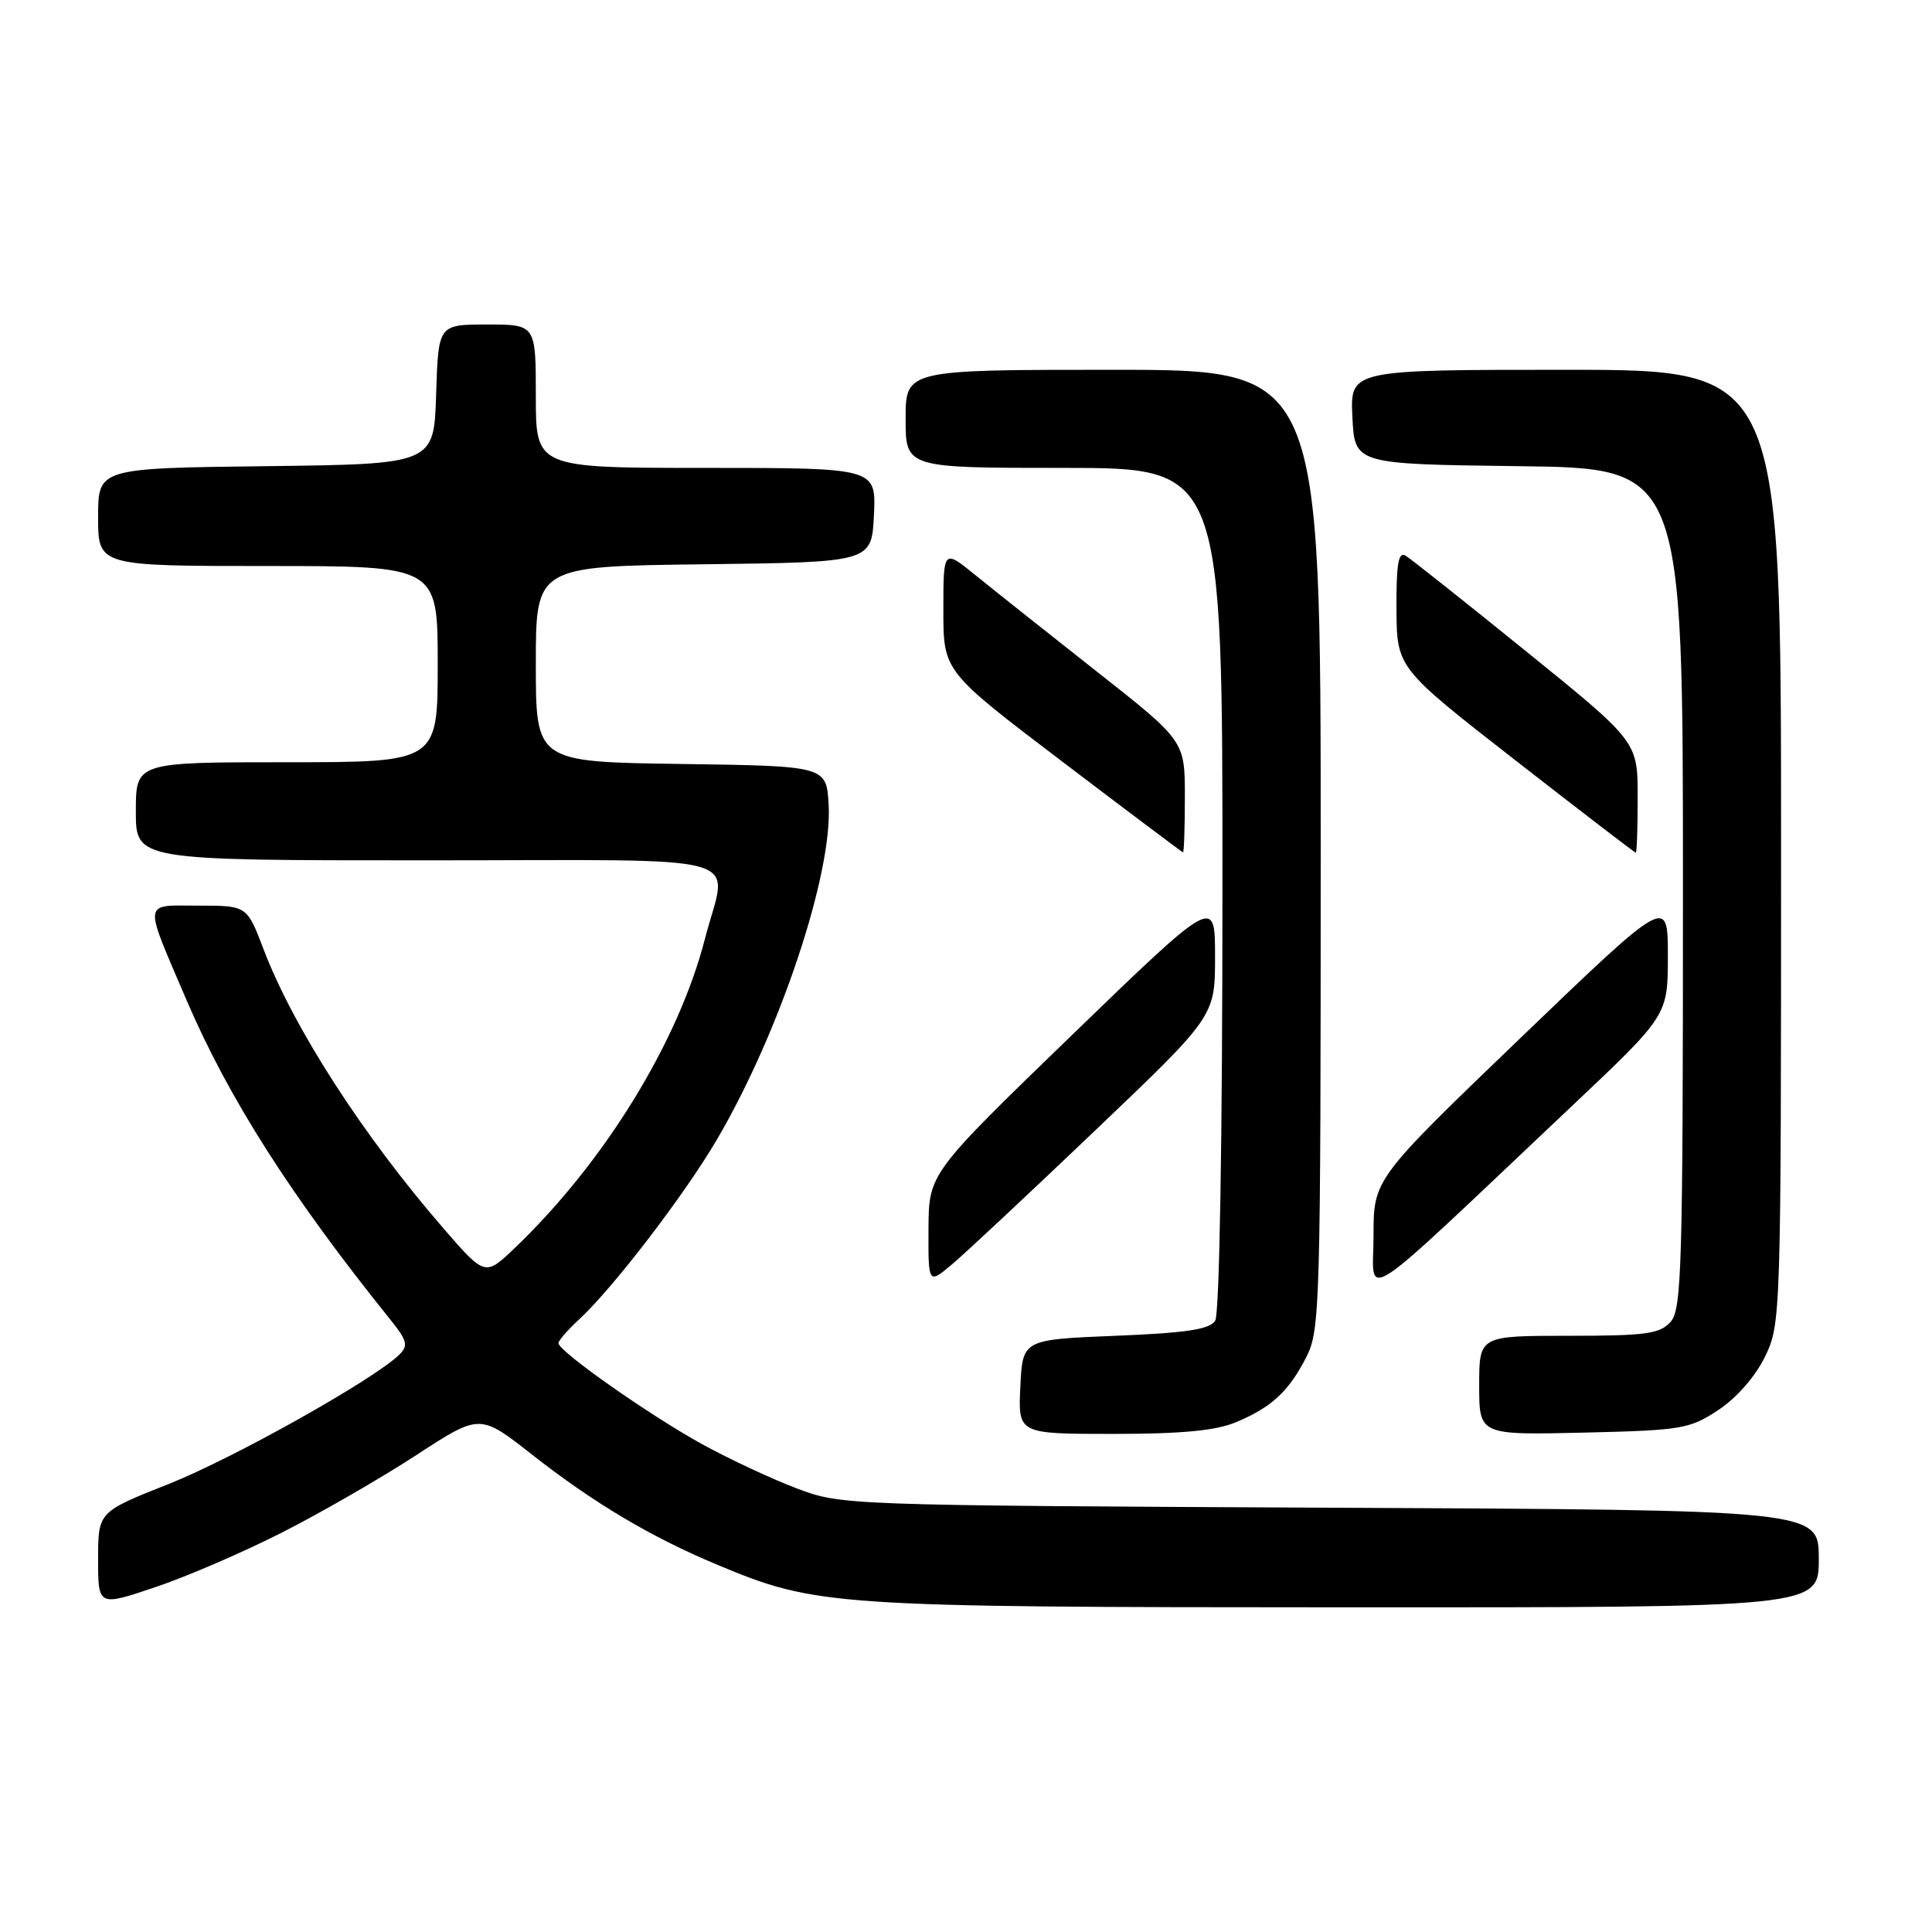 <?xml version="1.0" encoding="UTF-8" standalone="no"?>
<!DOCTYPE svg PUBLIC "-//W3C//DTD SVG 1.1//EN" "http://www.w3.org/Graphics/SVG/1.1/DTD/svg11.dtd" >
<svg xmlns="http://www.w3.org/2000/svg" xmlns:xlink="http://www.w3.org/1999/xlink" version="1.1" viewBox="0 0 256 256">
 <g >
 <path fill="currentColor"
d=" M 37.42 203.04 C 42.55 200.43 50.53 195.83 55.16 192.81 C 63.58 187.32 63.58 187.32 70.43 192.69 C 78.63 199.13 86.22 203.65 95.00 207.32 C 108.17 212.83 110.10 212.96 178.25 212.98 C 241.00 213.00 241.00 213.00 241.00 206.54 C 241.00 200.08 241.00 200.08 176.25 199.78 C 111.95 199.47 111.46 199.45 105.57 197.22 C 102.30 195.99 96.68 193.36 93.07 191.38 C 86.13 187.57 74.00 179.05 74.00 177.98 C 74.00 177.63 75.19 176.26 76.64 174.92 C 81.17 170.77 90.77 158.24 95.06 150.89 C 103.36 136.69 110.33 115.75 109.80 106.63 C 109.50 101.50 109.50 101.50 90.25 101.23 C 71.00 100.96 71.00 100.96 71.00 88.00 C 71.00 75.04 71.00 75.04 93.25 74.77 C 115.50 74.50 115.50 74.50 115.80 68.25 C 116.10 62.00 116.10 62.00 93.55 62.00 C 71.00 62.00 71.00 62.00 71.00 52.50 C 71.00 43.00 71.00 43.00 64.54 43.00 C 58.08 43.00 58.08 43.00 57.79 52.25 C 57.50 61.50 57.50 61.50 35.25 61.77 C 13.00 62.04 13.00 62.04 13.00 68.52 C 13.00 75.00 13.00 75.00 35.50 75.00 C 58.00 75.00 58.00 75.00 58.00 88.00 C 58.00 101.00 58.00 101.00 38.00 101.00 C 18.00 101.00 18.00 101.00 18.00 107.50 C 18.00 114.00 18.00 114.00 56.50 114.00 C 100.67 114.00 96.39 112.80 93.42 124.36 C 89.90 138.04 80.11 153.97 68.27 165.31 C 64.28 169.13 64.28 169.13 58.80 162.81 C 48.10 150.48 38.88 136.18 34.91 125.75 C 32.72 120.00 32.72 120.00 26.29 120.00 C 18.84 120.00 18.96 119.05 24.71 132.50 C 30.25 145.46 38.61 158.57 51.68 174.80 C 53.96 177.64 54.13 178.29 52.92 179.49 C 49.57 182.78 30.90 193.25 22.32 196.65 C 13.00 200.34 13.00 200.34 13.00 206.60 C 13.00 212.86 13.00 212.86 20.55 210.32 C 24.70 208.93 32.29 205.65 37.42 203.04 Z  M 163.75 188.46 C 168.50 186.48 170.77 184.37 173.11 179.79 C 174.91 176.26 175.00 172.92 175.00 112.54 C 175.00 49.00 175.00 49.00 147.50 49.00 C 120.00 49.00 120.00 49.00 120.00 55.50 C 120.00 62.00 120.00 62.00 141.00 62.00 C 162.00 62.00 162.00 62.00 161.98 117.75 C 161.98 151.01 161.59 174.11 161.02 175.00 C 160.30 176.15 157.23 176.62 147.79 177.00 C 135.50 177.50 135.50 177.50 135.20 183.75 C 134.90 190.00 134.90 190.00 147.48 190.00 C 156.54 190.00 161.09 189.57 163.75 188.46 Z  M 227.71 186.82 C 230.14 185.20 232.60 182.39 233.88 179.75 C 235.97 175.43 236.00 174.53 236.00 112.18 C 236.00 49.00 236.00 49.00 207.45 49.00 C 178.90 49.00 178.90 49.00 179.20 55.25 C 179.50 61.50 179.50 61.50 201.25 61.77 C 223.00 62.04 223.00 62.04 223.00 117.69 C 223.00 168.07 222.84 173.52 221.35 175.17 C 219.92 176.75 218.05 177.00 207.85 177.00 C 196.00 177.00 196.00 177.00 196.00 183.58 C 196.00 190.15 196.00 190.15 209.83 189.83 C 222.89 189.52 223.88 189.35 227.71 186.82 Z  M 208.25 146.59 C 221.00 134.55 221.00 134.55 221.00 126.66 C 221.00 118.78 221.00 118.78 201.50 137.51 C 182.00 156.25 182.00 156.25 182.00 163.74 C 182.00 172.22 179.13 174.10 208.25 146.59 Z  M 145.16 149.75 C 161.00 134.65 161.00 134.65 161.00 126.73 C 161.00 118.82 161.00 118.82 142.03 137.16 C 123.07 155.50 123.07 155.50 123.03 162.84 C 123.00 170.18 123.00 170.18 126.16 167.52 C 127.90 166.06 136.45 158.06 145.16 149.75 Z  M 157.00 105.58 C 157.00 98.17 157.00 98.17 145.25 88.92 C 138.79 83.83 131.59 78.11 129.25 76.21 C 125.00 72.76 125.00 72.76 125.00 80.86 C 125.00 88.95 125.00 88.95 140.75 100.91 C 149.41 107.49 156.61 112.90 156.75 112.94 C 156.89 112.97 157.00 109.66 157.00 105.58 Z  M 217.00 105.64 C 217.00 98.27 217.00 98.27 202.25 86.33 C 194.14 79.76 186.94 74.05 186.25 73.63 C 185.29 73.06 185.01 74.70 185.04 80.69 C 185.09 88.50 185.09 88.50 200.79 100.74 C 209.43 107.47 216.61 112.98 216.75 112.99 C 216.89 112.99 217.00 109.69 217.00 105.64 Z "/>
</g>
</svg>